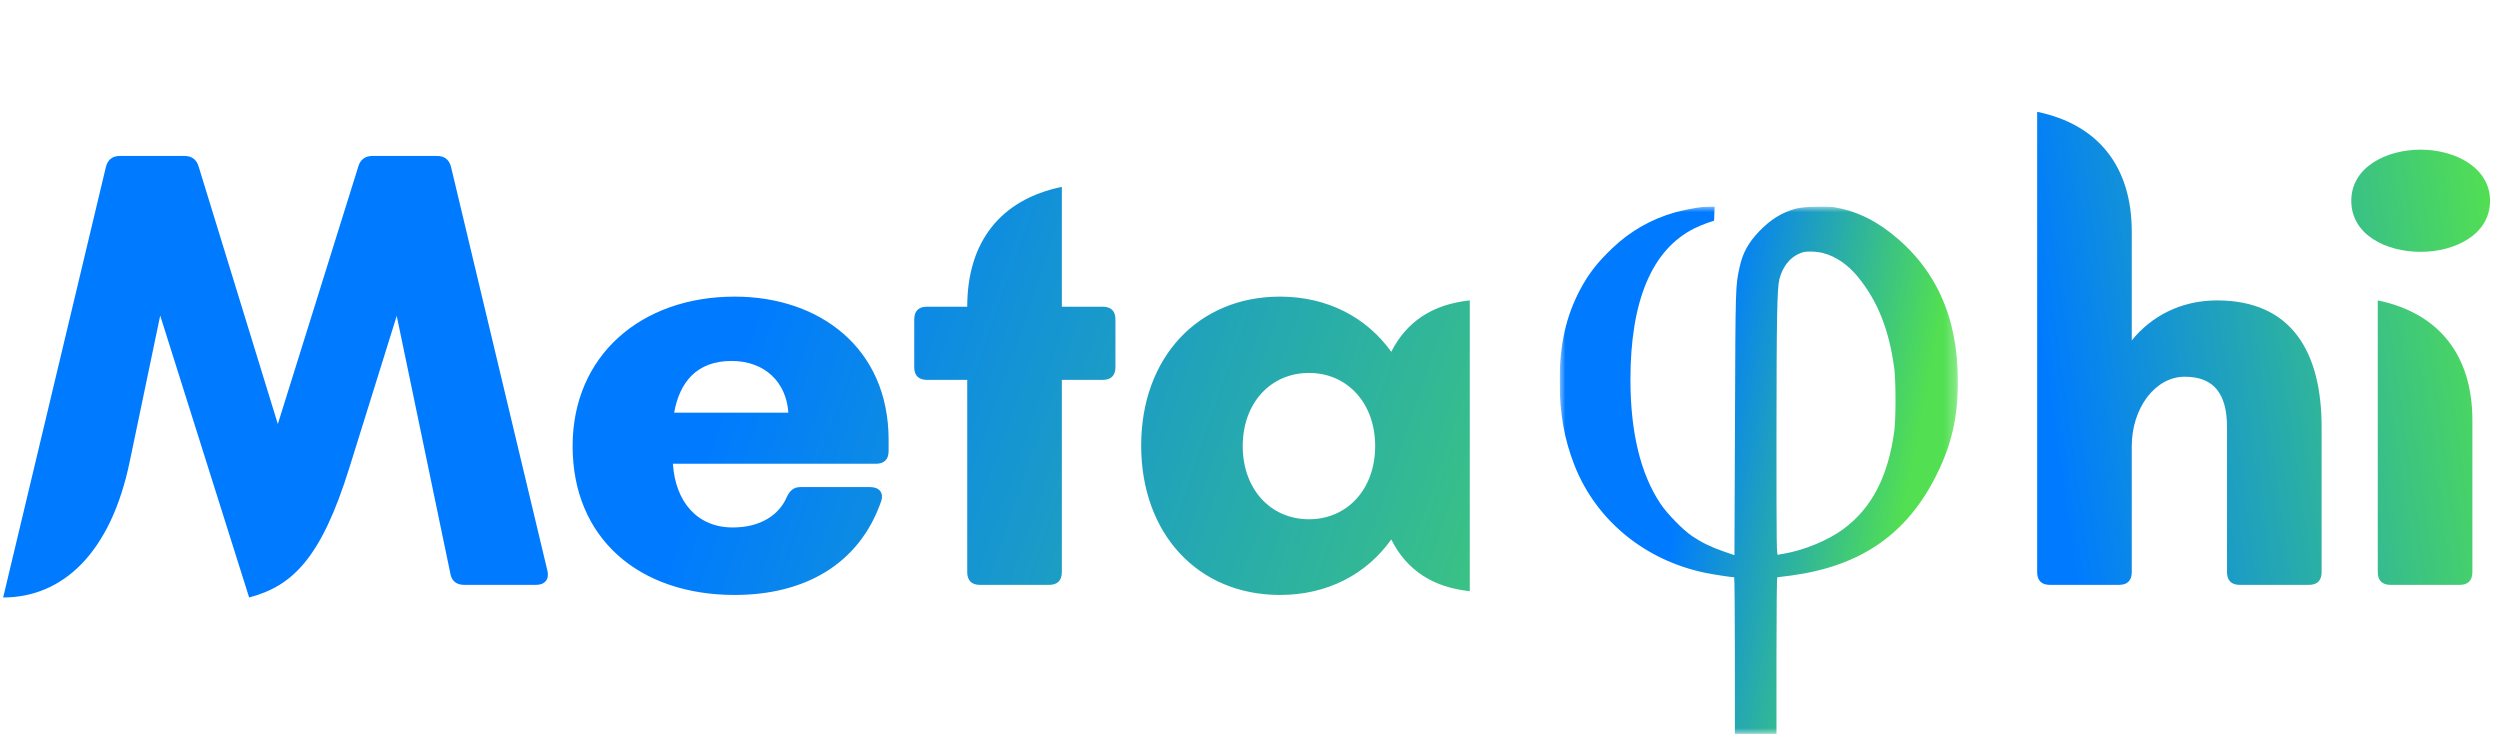 <svg width="218" height="65" viewBox="0 0 218 65" fill="none" xmlns="http://www.w3.org/2000/svg">
<path d="M39.325 14.535L47.74 49.79C47.905 50.505 47.52 51 46.75 51H40.48C39.82 51 39.38 50.67 39.27 50.01L34.595 27.543L30.47 40.77C27.995 48.745 25.465 51.11 21.725 52.1L13.97 27.515L11.33 40.165C9.68 48.25 5.445 52.1 0.275 52.1L9.24 14.535C9.405 13.93 9.79 13.6 10.45 13.6H16.115C16.72 13.6 17.16 13.93 17.325 14.535L24.227 36.975L31.24 14.535C31.405 13.93 31.845 13.6 32.45 13.6H38.115C38.775 13.6 39.16 13.93 39.325 14.535ZM64.067 25.865C71.437 25.865 77.487 30.32 77.487 38.35V39.34C77.487 40.055 77.102 40.44 76.387 40.44H58.677C58.897 43.795 60.822 45.995 63.902 45.995C66.322 45.995 67.917 44.895 68.577 43.41C68.852 42.805 69.182 42.475 69.787 42.475H75.892C76.662 42.475 77.102 42.97 76.827 43.74C74.902 49.24 70.117 51.88 64.067 51.88C55.707 51.88 49.932 46.93 49.932 38.9C49.932 30.98 55.927 25.865 64.067 25.865ZM58.787 35.985H68.742C68.577 33.345 66.707 31.475 63.792 31.475C60.74 31.475 59.255 33.345 58.787 35.985ZM92.593 26.745H96.168C96.882 26.745 97.267 27.13 97.267 27.845V32.025C97.267 32.74 96.882 33.125 96.168 33.125H92.593V49.9C92.593 50.615 92.207 51 91.493 51H85.442C84.728 51 84.343 50.615 84.343 49.9V33.125H80.823C80.108 33.125 79.722 32.74 79.722 32.025V27.845C79.722 27.13 80.108 26.745 80.823 26.745H84.343C84.343 21.08 87.257 17.395 92.593 16.295V26.745ZM121.318 30.677C122.665 28.01 124.975 26.525 128.165 26.195V51.55C124.975 51.22 122.665 49.735 121.318 47.04C119.173 50.065 115.763 51.88 111.61 51.88C104.46 51.88 99.51 46.545 99.51 38.845C99.51 31.2 104.46 25.865 111.61 25.865C115.763 25.865 119.173 27.68 121.318 30.677ZM114.14 45.28C117.495 45.28 119.915 42.64 119.915 38.9C119.915 35.16 117.495 32.52 114.14 32.52C110.785 32.52 108.365 35.16 108.365 38.9C108.365 42.64 110.785 45.28 114.14 45.28Z" fill="url(#paint0_linear_152_4)"/>
<path d="M193.315 26.195C199.805 26.195 202.445 30.65 202.445 37.25V49.9C202.445 50.615 202.06 51 201.345 51H195.295C194.58 51 194.195 50.615 194.195 49.9V37.25C194.195 34.39 193.095 32.85 190.51 32.85C187.925 32.85 185.89 35.6 185.89 38.9V49.9C185.89 50.615 185.505 51 184.79 51H178.74C178.025 51 177.64 50.615 177.64 49.9V9.75C182.975 10.85 185.89 14.535 185.89 20.2V29.688C187.54 27.625 190.125 26.195 193.315 26.195ZM211.082 21.96C208.057 21.96 205.032 20.475 205.032 17.505C205.032 14.59 208.057 13.05 211.082 13.05C214.052 13.05 217.132 14.59 217.132 17.505C217.132 20.475 214.052 21.96 211.082 21.96ZM214.492 51H208.442C207.727 51 207.342 50.615 207.342 49.9V26.195C212.677 27.295 215.592 30.98 215.592 36.645V49.9C215.592 50.615 215.207 51 214.492 51Z" fill="url(#paint1_linear_152_4)"/>
<g clip-path="url(#clip0_152_4)">
<mask id="mask0_152_4" style="mask-type:luminance" maskUnits="userSpaceOnUse" x="136" y="18" width="35" height="46">
<path d="M170.732 18H136V64H170.732V18Z" fill="white"/>
</mask>
<g mask="url(#mask0_152_4)">
<path d="M148.426 18.054C147.886 18.108 146.751 18.332 146.072 18.517C144.004 19.096 142.151 20.153 140.585 21.651C139.288 22.886 138.524 23.873 137.783 25.263C136.556 27.578 136 30.056 136 33.243C136 36.068 136.409 38.337 137.32 40.637C139.218 45.399 143.448 48.865 148.712 49.953C149.337 50.084 150.989 50.339 151.22 50.339C151.251 50.339 151.282 53.411 151.282 57.169V64H153.096H154.909V57.169C154.909 53.225 154.94 50.339 154.979 50.339C155.017 50.339 155.542 50.27 156.152 50.192C162.242 49.374 166.255 46.611 168.833 41.471C170.176 38.8 170.732 36.385 170.732 33.243C170.732 27.648 168.779 23.349 164.835 20.285C163.299 19.088 161.717 18.37 159.957 18.07C159.216 17.946 157.271 18.015 156.607 18.193C155.396 18.517 154.4 19.135 153.404 20.169C152.47 21.141 151.953 22.075 151.699 23.271C151.328 24.97 151.336 24.769 151.29 36.925L151.243 48.409L150.317 48.093C149.252 47.73 148.395 47.313 147.577 46.765C146.767 46.225 145.393 44.821 144.799 43.933C143.054 41.324 142.174 37.689 142.174 33.097C142.174 26.235 144.042 21.797 147.701 19.937C148.033 19.767 148.573 19.544 148.889 19.436L149.468 19.243L149.491 18.625L149.514 18L149.105 18.015C148.882 18.015 148.573 18.039 148.426 18.054ZM158.946 22.06C160.065 22.345 161.122 23.063 161.995 24.128C163.747 26.258 164.75 28.805 165.19 32.201C165.321 33.236 165.321 36.539 165.19 37.527C164.657 41.548 163.222 44.311 160.721 46.148C159.394 47.128 157.271 48 155.488 48.294C155.318 48.317 155.118 48.355 155.048 48.379C154.917 48.417 154.909 47.892 154.909 38.052C154.917 27.54 154.963 25.116 155.172 24.306C155.442 23.295 156.029 22.523 156.8 22.16C157.186 21.975 157.364 21.936 157.873 21.936C158.205 21.936 158.691 21.99 158.946 22.06Z" fill="url(#paint2_linear_152_4)"/>
</g>
</g>
<defs>
<linearGradient id="paint0_linear_152_4" x1="-9.14" y1="13.582" x2="232.009" y2="97.133" gradientUnits="userSpaceOnUse">
<stop stop-color="#007BFF"/>
<stop offset="0.295" stop-color="#007BFF"/>
<stop offset="0.665" stop-color="#52DF52"/>
<stop offset="1" stop-color="#52DF52"/>
</linearGradient>
<linearGradient id="paint1_linear_152_4" x1="141" y1="1.12161e-06" x2="249.924" y2="-15.495" gradientUnits="userSpaceOnUse">
<stop stop-color="#007BFF"/>
<stop offset="0.295" stop-color="#007BFF"/>
<stop offset="0.665" stop-color="#52DF52"/>
<stop offset="1" stop-color="#52DF52"/>
</linearGradient>
<linearGradient id="paint2_linear_152_4" x1="133.577" y1="27.612" x2="185.344" y2="37.416" gradientUnits="userSpaceOnUse">
<stop stop-color="#007BFF"/>
<stop offset="0.295" stop-color="#007BFF"/>
<stop offset="0.665" stop-color="#52DF52"/>
<stop offset="1" stop-color="#52DF52"/>
</linearGradient>
<clipPath id="clip0_152_4">
<rect width="34.731" height="46" fill="white" transform="translate(136 18)"/>
</clipPath>
</defs>
</svg>
